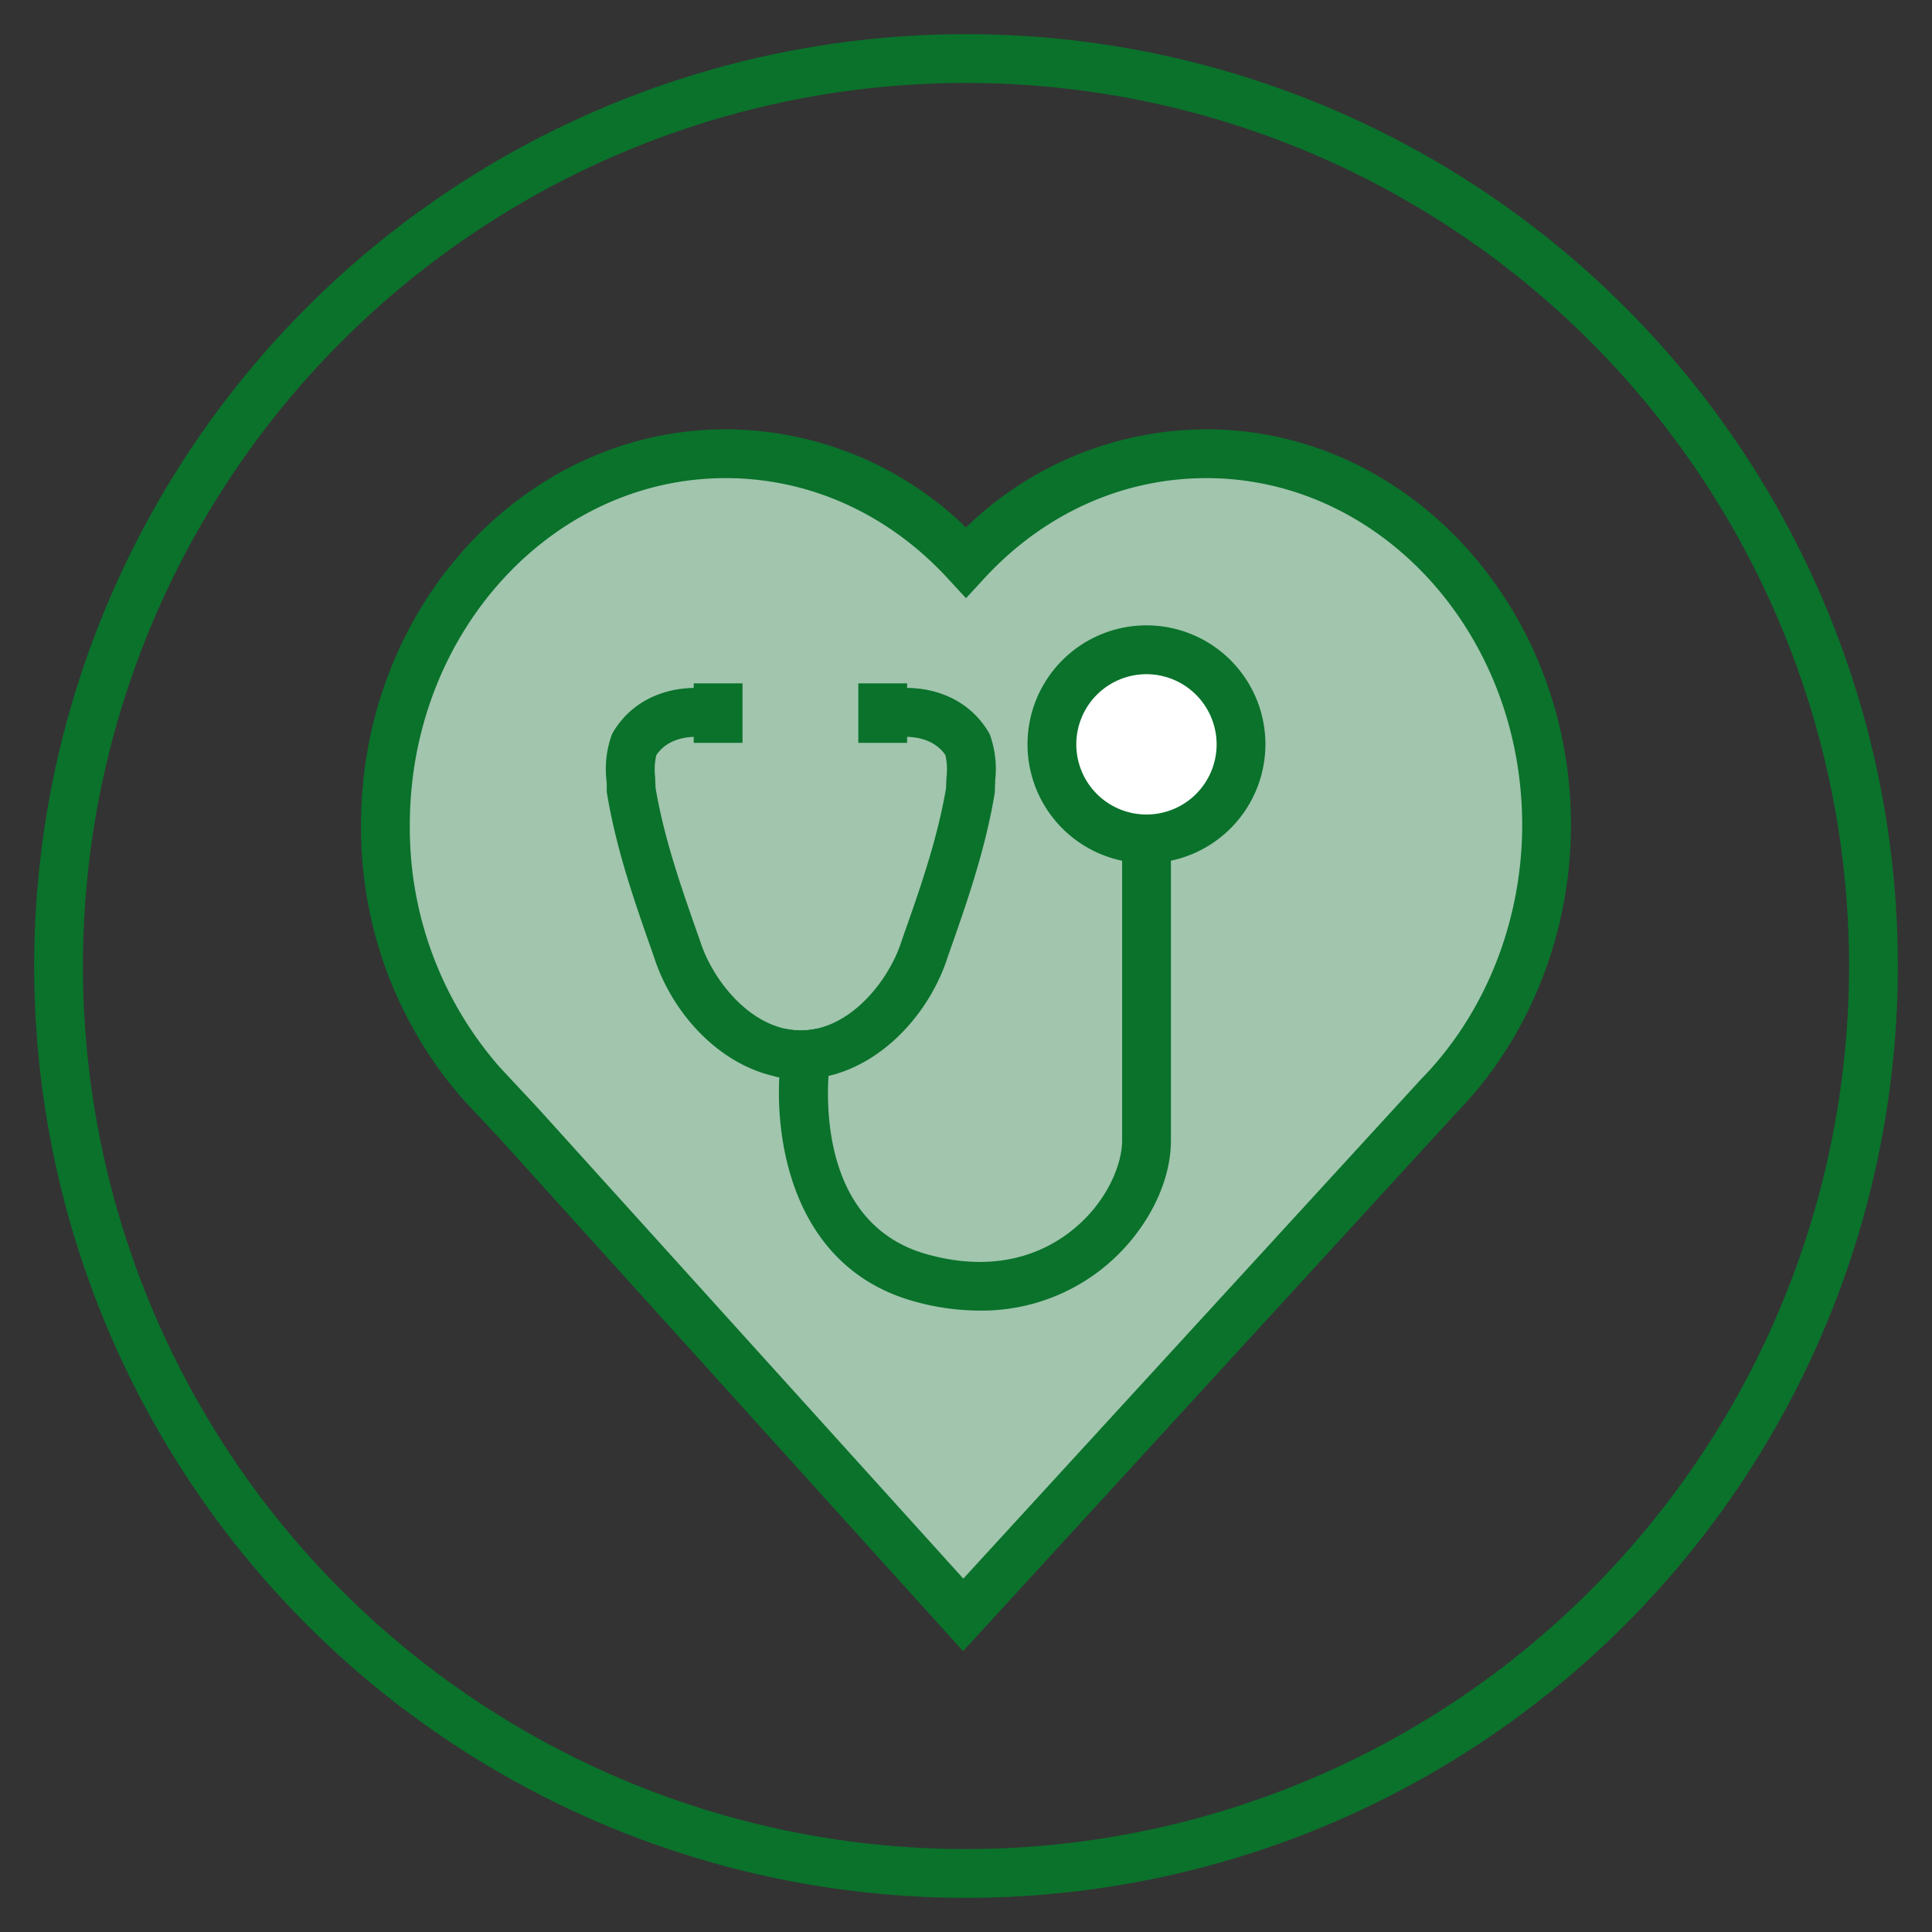 <svg id="Layer_1" data-name="Layer 1" xmlns="http://www.w3.org/2000/svg" viewBox="0 0 396 396"><rect x="0" y="0" width="396" height="396" fill="#333333" stroke="none"/><defs><style>.cls-1{fill:#a1c5ad;}.cls-2{fill:#0a722b;}.cls-3{fill:#fff;}.cls-4{fill:none;stroke:#0a722b;stroke-miterlimit:10;stroke-width:10px;}</style></defs><title>icons for relig freedom</title><path class="cls-1" d="M317,169.09c0-42-31.22-76.09-69.73-76.09C228,93,210.62,101.5,198,115.24,185.38,101.5,168,93,148.73,93,110.22,93,79,127.07,79,169.09a79.54,79.54,0,0,0,19.86,53.16l7.43,7.94L197.42,331l97.4-106.28C308.46,210.83,317,191.05,317,169.09Z"/><path class="cls-2" d="M197.4,338.43,102.58,233.54l-7.44-7.95A84.38,84.38,0,0,1,74,169.09C74,124.38,107.52,88,148.73,88A70.89,70.89,0,0,1,198,108.11,70.89,70.89,0,0,1,247.27,88C288.48,88,322,124.38,322,169.09c0,22.27-8.58,43.79-23.55,59.07ZM102.55,218.88l7.39,7.9,87.51,96.79,93.81-102.35C304.44,207.79,312,188.79,312,169.09,312,129.89,283,98,247.27,98c-17.19,0-33.38,7.33-45.59,20.62l-3.68,4-3.68-4C182.11,105.33,165.92,98,148.73,98,113,98,84,129.89,84,169.09A74.41,74.41,0,0,0,102.55,218.88Z"/><circle class="cls-3" cx="235.14" cy="152.12" r="21.98"/><path class="cls-2" d="M164.2,221.2c-14,0-26-11.94-30.19-25.17-3.75-10.63-7.63-21.62-9.57-33.27l-.07-.41v-.41c0-.7,0-1.4-.07-2.09a20.59,20.59,0,0,1,1.06-9.14l.15-.37.2-.34c4.46-7.44,13.37-10.59,23.26-8.23l-2.32,9.72c-4.18-1-9.5-.63-12.13,3.29a13.46,13.46,0,0,0-.23,4.57c0,.72.07,1.43.08,2.15,1.82,10.68,5.36,20.68,9.09,31.27l.06.16c2.75,8.73,12.24,20.47,23.87,17.92l2.13,9.78A25,25,0,0,1,164.2,221.2Z"/><path class="cls-2" d="M164.09,221.2a25.09,25.09,0,0,1-5.32-.57l2.13-9.78c11.63,2.54,21.12-9.19,23.88-17.92l.05-.16c3.74-10.59,7.27-20.6,9.09-31.27,0-.72.05-1.43.08-2.15a13.47,13.47,0,0,0-.22-4.57c-2.64-3.92-8-4.28-12.14-3.29l-2.31-9.72c9.88-2.36,18.8.79,23.25,8.23l.21.34.15.37a20.71,20.71,0,0,1,1.05,9.14c0,.69-.07,1.39-.07,2.09v.41l-.07.41c-1.94,11.65-5.81,22.64-9.56,33.27C190.08,209.26,178.1,221.2,164.09,221.2Z"/><rect class="cls-2" x="142.19" y="140.07" width="10" height="12.19"/><rect class="cls-2" x="175.93" y="140.07" width="10" height="12.19"/><path class="cls-2" d="M200.77,268.63a50.06,50.06,0,0,1-13.36-1.88c-26.63-7.37-29.39-36.8-27.13-51.34l9.88,1.54-4.94-.77,4.95.76c-.21,1.36-4.77,33.34,19.91,40.17,14.06,3.89,23.57-.29,29.08-4.48C226.6,247,230,238.91,230,233.81V169.44h10v64.37c0,9.44-5.8,19.95-14.78,26.78A39.77,39.77,0,0,1,200.77,268.63Z"/><path class="cls-2" d="M235,176.94a24.38,24.38,0,1,1,24.37-24.37A24.4,24.4,0,0,1,235,176.94Zm0-38.75a14.38,14.38,0,1,0,14.37,14.38A14.4,14.4,0,0,0,235,138.19Z"/><circle class="cls-4" cx="198" cy="198" r="186"/></svg>